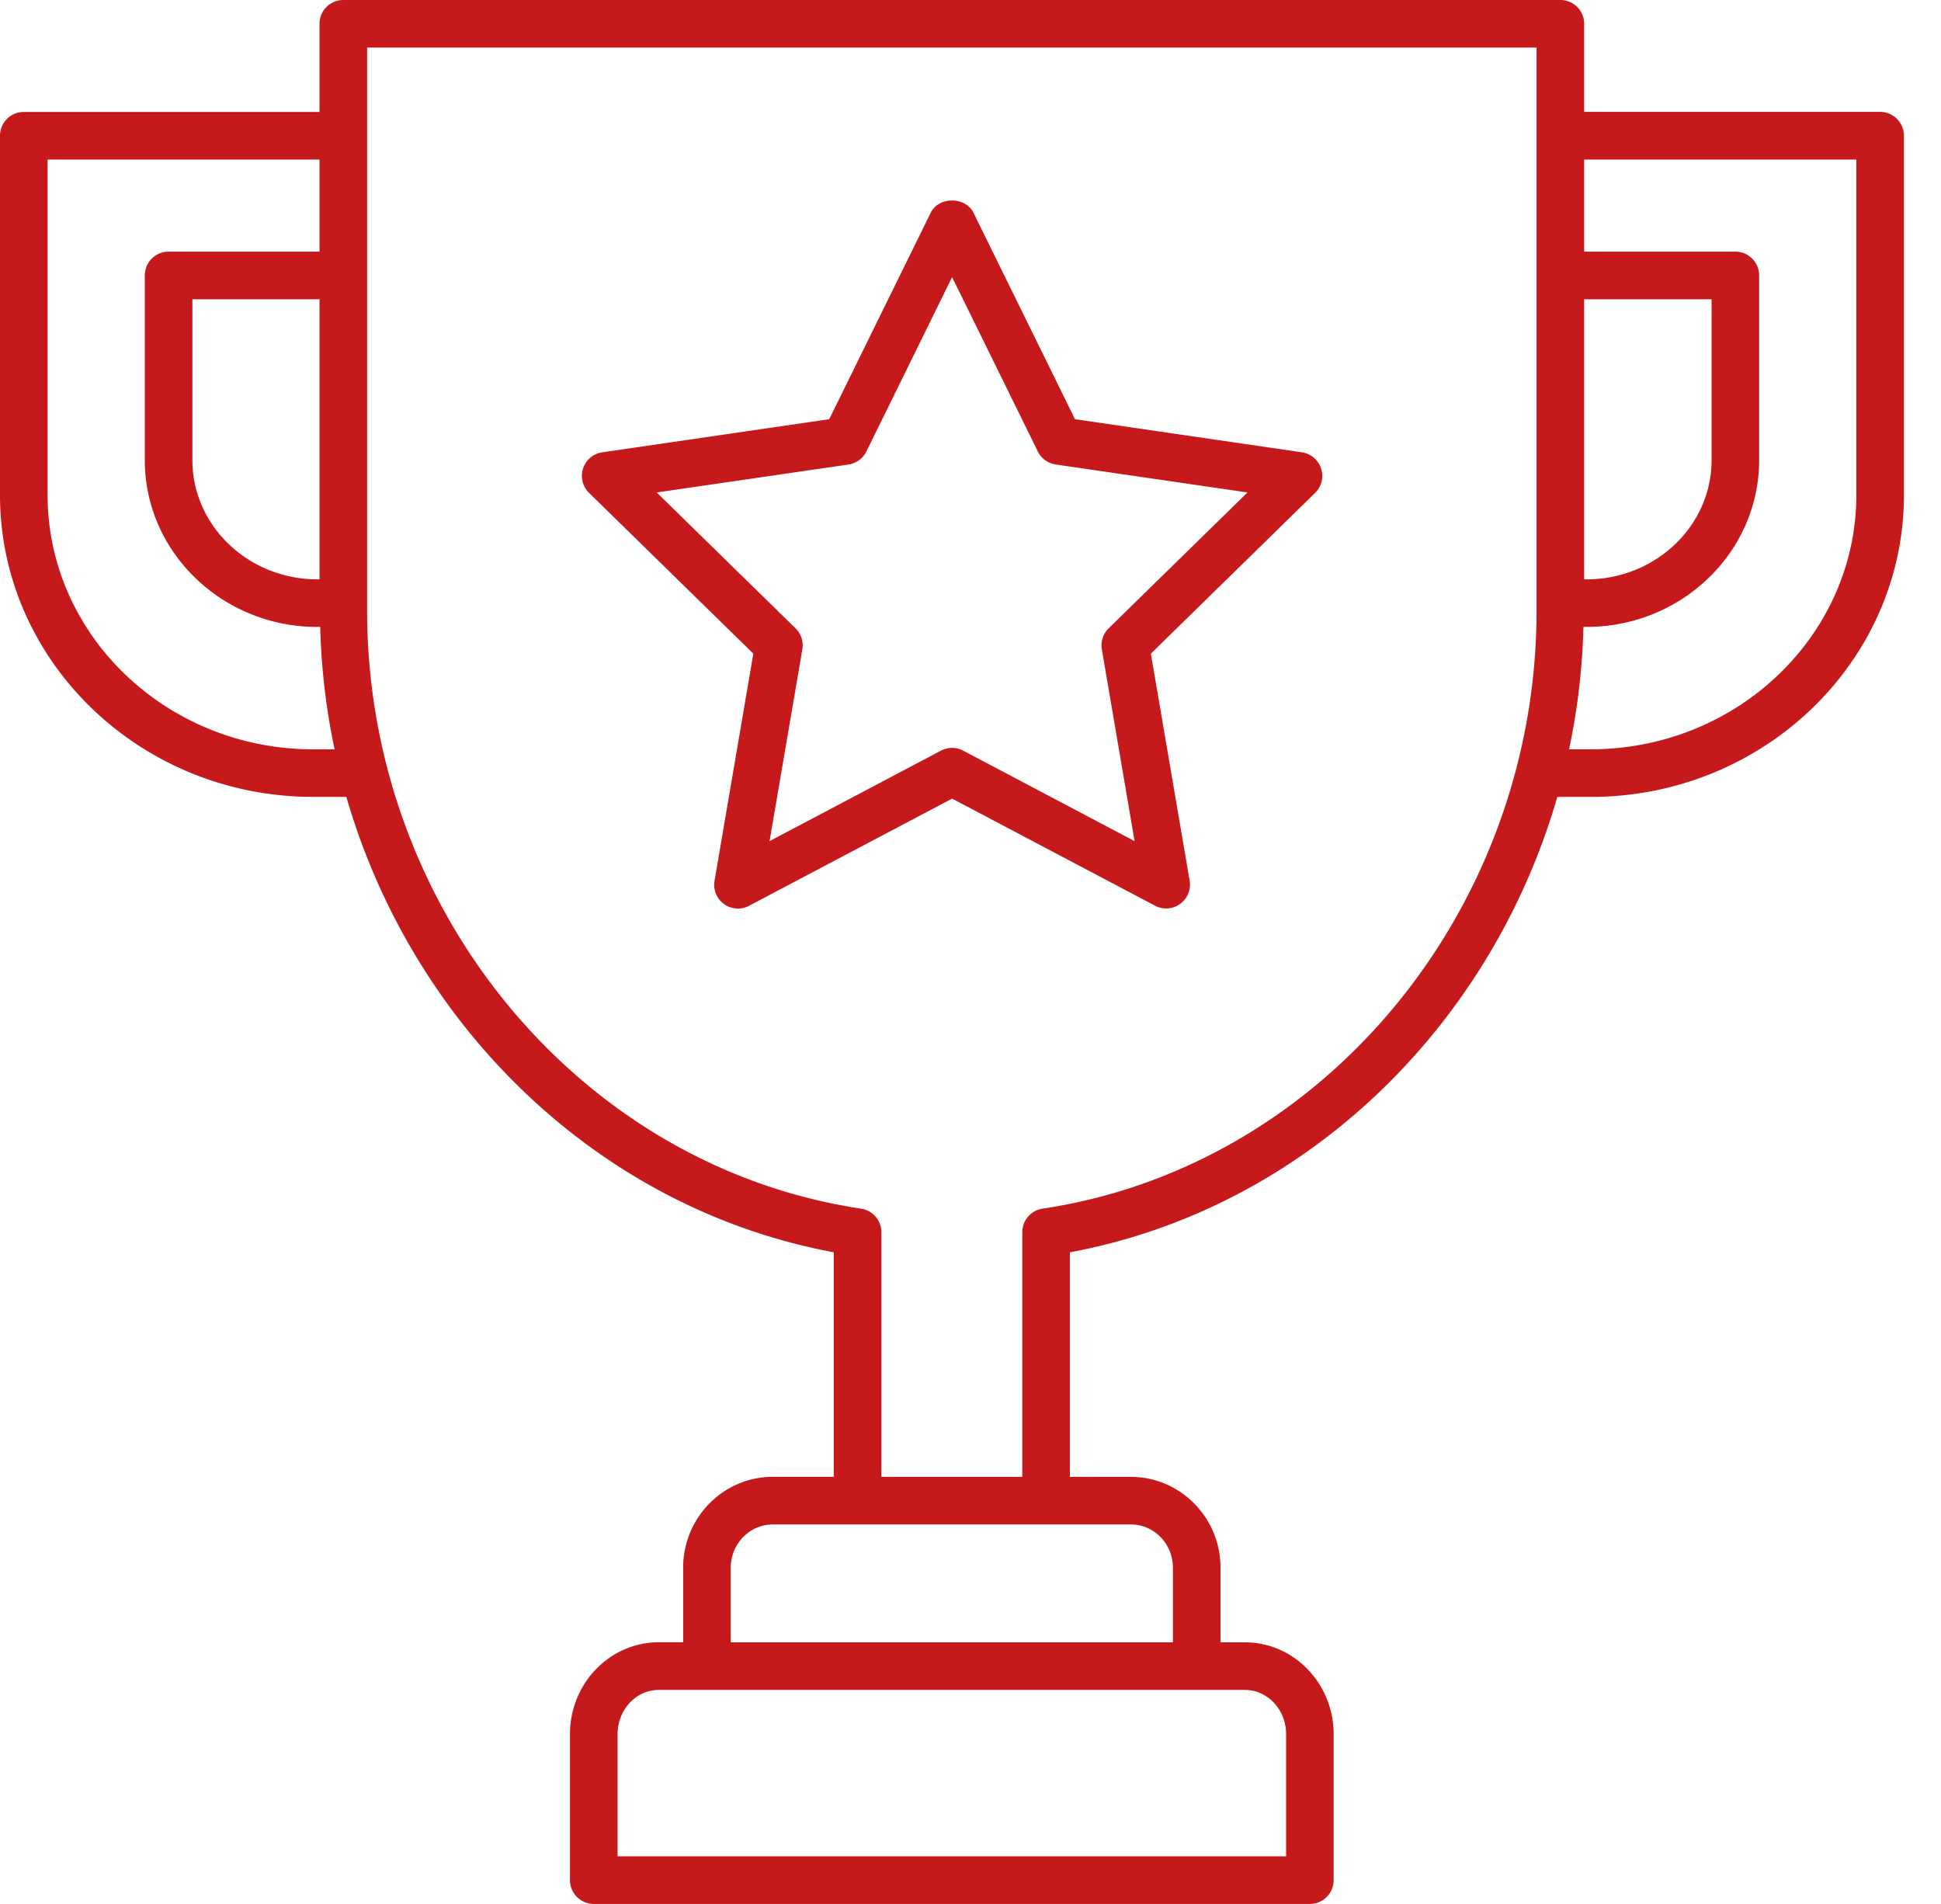 <svg xmlns="http://www.w3.org/2000/svg" viewBox="0 0 52 51">
    <path fill="#C6191B" fill-rule="nonzero" d="M41.802 0c.352 0 .638.285.638.637v2.36h7.93c.351 0 .637.286.637.638v9.623c0 4.46-3.764 8.089-8.392 8.089h-.894c-1.788 6.18-6.782 11.033-13.058 12.198v6.015h1.633c1.324 0 2.402 1.092 2.402 2.434v1.998h.654c1.31 0 2.377 1.103 2.377 2.46v3.91a.638.638 0 0 1-.637.638H15.908a.638.638 0 0 1-.638-.637V46.45c0-1.356 1.067-2.459 2.378-2.459h.654v-1.998c0-1.342 1.077-2.434 2.402-2.434h1.633v-6.015c-6.276-1.165-11.27-6.019-13.058-12.198h-.888C3.764 21.347 0 17.718 0 13.257V3.636c0-.352.285-.637.637-.637H8.56V.638c0-.353.285-.638.637-.638zm-8.45 45.267H17.648c-.608 0-1.103.531-1.103 1.184v3.274h17.91v-3.274c0-.653-.495-1.184-1.103-1.184zm-3.056-4.432h-9.592c-.622 0-1.127.52-1.127 1.16v1.997h11.846v-1.998c0-.639-.505-1.159-1.127-1.159zm10.869-39.56H9.835v15.077c0 8.003 5.69 14.892 13.234 16.024a.637.637 0 0 1 .543.63v6.554h3.776v-6.554c0-.316.23-.584.543-.63 7.545-1.132 13.234-8.02 13.234-16.024V1.275zm-16.23 4.422c.214-.436.93-.436 1.144 0l2.72 5.532 6.08.887a.638.638 0 0 1 .354 1.086l-4.401 4.307 1.039 6.082a.638.638 0 0 1-.926.67l-5.438-2.869-5.438 2.87a.636.636 0 0 1-.926-.671l1.039-6.082-4.401-4.307a.637.637 0 0 1 .354-1.086l6.08-.887zm.572 1.726l-2.296 4.67a.639.639 0 0 1-.48.35l-5.138.748 3.72 3.64c.15.146.217.357.182.563l-.878 5.137 4.592-2.424a.637.637 0 0 1 .595 0l4.592 2.424-.877-5.137a.637.637 0 0 1 .182-.563l3.72-3.64-5.138-.749a.639.639 0 0 1-.48-.35l-2.296-4.669zM8.56 4.273H1.275v8.985c0 3.757 3.192 6.814 7.116 6.814h.573a17.97 17.97 0 0 1-.385-3.278h-.076c-2.55 0-4.624-2.004-4.624-4.468V7.379c0-.352.285-.638.637-.638H8.56V4.273zm41.172 0H42.44V6.74h4.05c.353 0 .638.286.638.638v4.947c0 2.464-2.074 4.468-4.624 4.468h-.083a17.97 17.97 0 0 1-.385 3.278h.58c3.923 0 7.116-3.057 7.116-6.814V4.273zm-3.879 3.743H42.44v7.503h.064c1.847 0 3.35-1.432 3.35-3.193v-4.31zm-37.293 0H5.154v4.31c0 1.76 1.502 3.193 3.349 3.193h.057V8.016z"/>
</svg>
